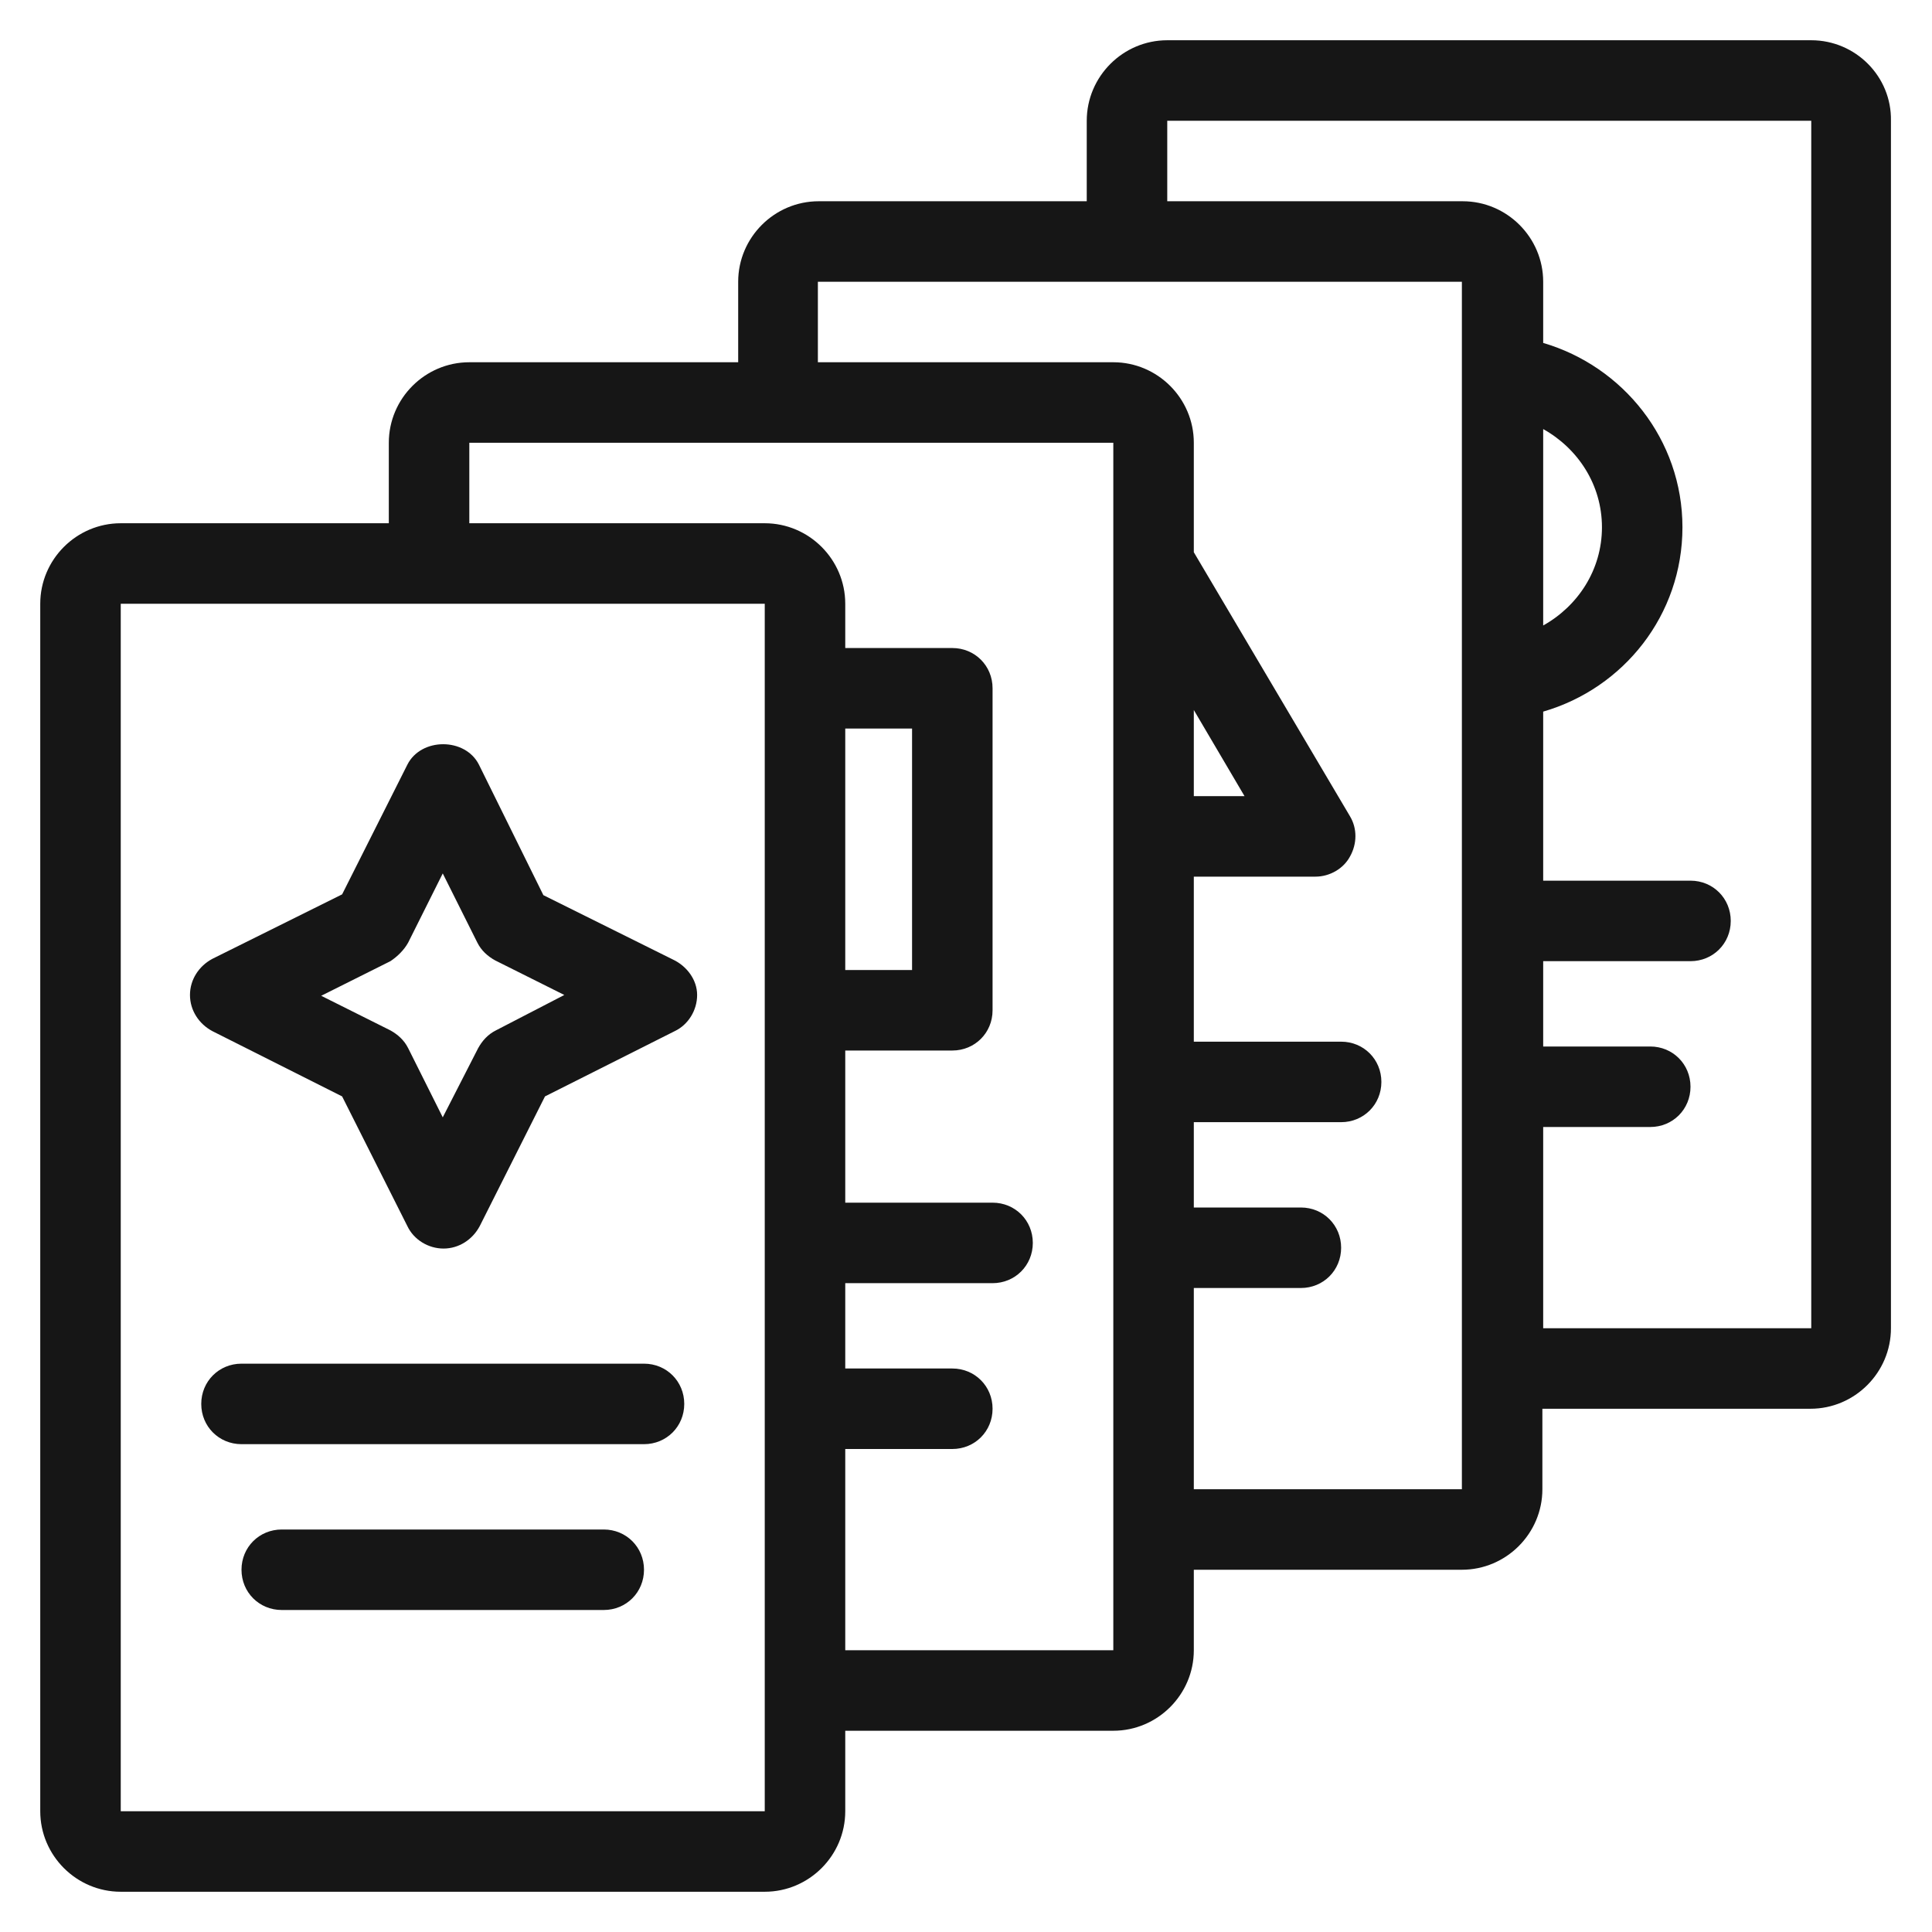 <svg xmlns="http://www.w3.org/2000/svg" width="24" height="24" fill="none" viewBox="0 0 24 24"><path fill="#161616" d="M22.5 0.5H14.5C13.95 0.5 13.5 0.95 13.5 1.5V2.5H10.17C9.62 2.5 9.17 2.95 9.17 3.5V4.5H5.83C5.28 4.5 4.83 4.95 4.83 5.5V6.5H1.5C0.95 6.5 0.5 6.95 0.5 7.5V22.5C0.5 23.05 0.95 23.5 1.5 23.5H9.5C10.05 23.5 10.5 23.05 10.5 22.5V21.5H13.83C14.38 21.5 14.83 21.05 14.83 20.5V19.5H18.16C18.71 19.5 19.16 19.05 19.16 18.5V17.5H22.49C23.04 17.5 23.49 17.05 23.49 16.5V1.5C23.5 0.95 23.05 0.5 22.5 0.5ZM1.5 7.5H9.5V22.5H1.5V7.5ZM10.5 9.05H11.33V12.05H10.5V9.05ZM10.5 18H11.83C12.11 18 12.33 17.78 12.33 17.5C12.33 17.22 12.11 17 11.83 17H10.5V15.94H12.33C12.61 15.94 12.83 15.72 12.83 15.44C12.83 15.16 12.61 14.94 12.33 14.94H10.5V13.05H11.83C12.11 13.05 12.33 12.83 12.33 12.55V8.55C12.33 8.27 12.11 8.05 11.83 8.05H10.5V7.5C10.5 6.95 10.05 6.5 9.5 6.5H5.83V5.5H13.83V20.5H10.5V18ZM14.83 8.82L15.46 9.89H14.83V8.82ZM14.83 16H16.16C16.44 16 16.66 15.78 16.66 15.5C16.66 15.22 16.44 15 16.16 15H14.83V13.94H16.66C16.94 13.94 17.16 13.72 17.16 13.44C17.16 13.16 16.94 12.94 16.66 12.94H14.83V10.89H16.34C16.52 10.89 16.69 10.79 16.77 10.64C16.86 10.48 16.86 10.29 16.77 10.14L14.83 6.86V5.5C14.83 4.95 14.38 4.5 13.83 4.5H10.16V3.5H18.16V18.5H14.83V16ZM19.17 5.33C19.6 5.57 19.9 6.02 19.9 6.55C19.9 7.08 19.6 7.53 19.17 7.77V5.33ZM19.17 14H20.5C20.78 14 21 13.78 21 13.5C21 13.22 20.78 13 20.5 13H19.17V11.94H21C21.28 11.94 21.5 11.72 21.5 11.44C21.5 11.16 21.28 10.94 21 10.94H19.17V8.84C20.17 8.55 20.9 7.64 20.9 6.55C20.9 5.46 20.16 4.55 19.17 4.26V3.5C19.17 2.95 18.72 2.5 18.17 2.5H14.5V1.5H22.5V16.5H19.17V14Z"/><path fill="#161616" d="M8 17.94C8.28 17.94 8.5 17.72 8.5 17.44C8.5 17.16 8.28 16.94 8 16.94H3C2.72 16.94 2.5 17.16 2.5 17.44C2.5 17.72 2.72 17.94 3 17.94H8Z"/><path fill="#161616" d="M7.5 20C7.78 20 8 19.78 8 19.5C8 19.22 7.78 19 7.5 19H3.5C3.22 19 3 19.22 3 19.5C3 19.78 3.22 20 3.5 20H7.5Z"/><path fill="#161616" d="M4.25 13.62L5.06 15.23C5.14 15.4 5.32 15.51 5.51 15.51C5.7 15.51 5.87 15.4 5.96 15.23L6.77 13.62L8.38 12.81C8.55 12.73 8.66 12.55 8.66 12.36C8.66 12.17 8.53 12 8.36 11.92L6.75 11.12L5.95 9.5C5.78 9.16 5.23 9.16 5.06 9.5L4.25 11.11L2.64 11.91C2.47 12 2.36 12.17 2.36 12.36C2.36 12.55 2.47 12.72 2.64 12.81L4.25 13.62ZM5.07 11.71L5.5 10.85L5.93 11.71C5.98 11.81 6.06 11.88 6.15 11.93L7.01 12.36L6.16 12.8C6.06 12.85 5.99 12.93 5.94 13.02L5.5 13.88L5.07 13.02C5.02 12.92 4.94 12.85 4.85 12.8L3.99 12.37L4.85 11.94C4.94 11.88 5.02 11.8 5.07 11.71Z"/></svg>